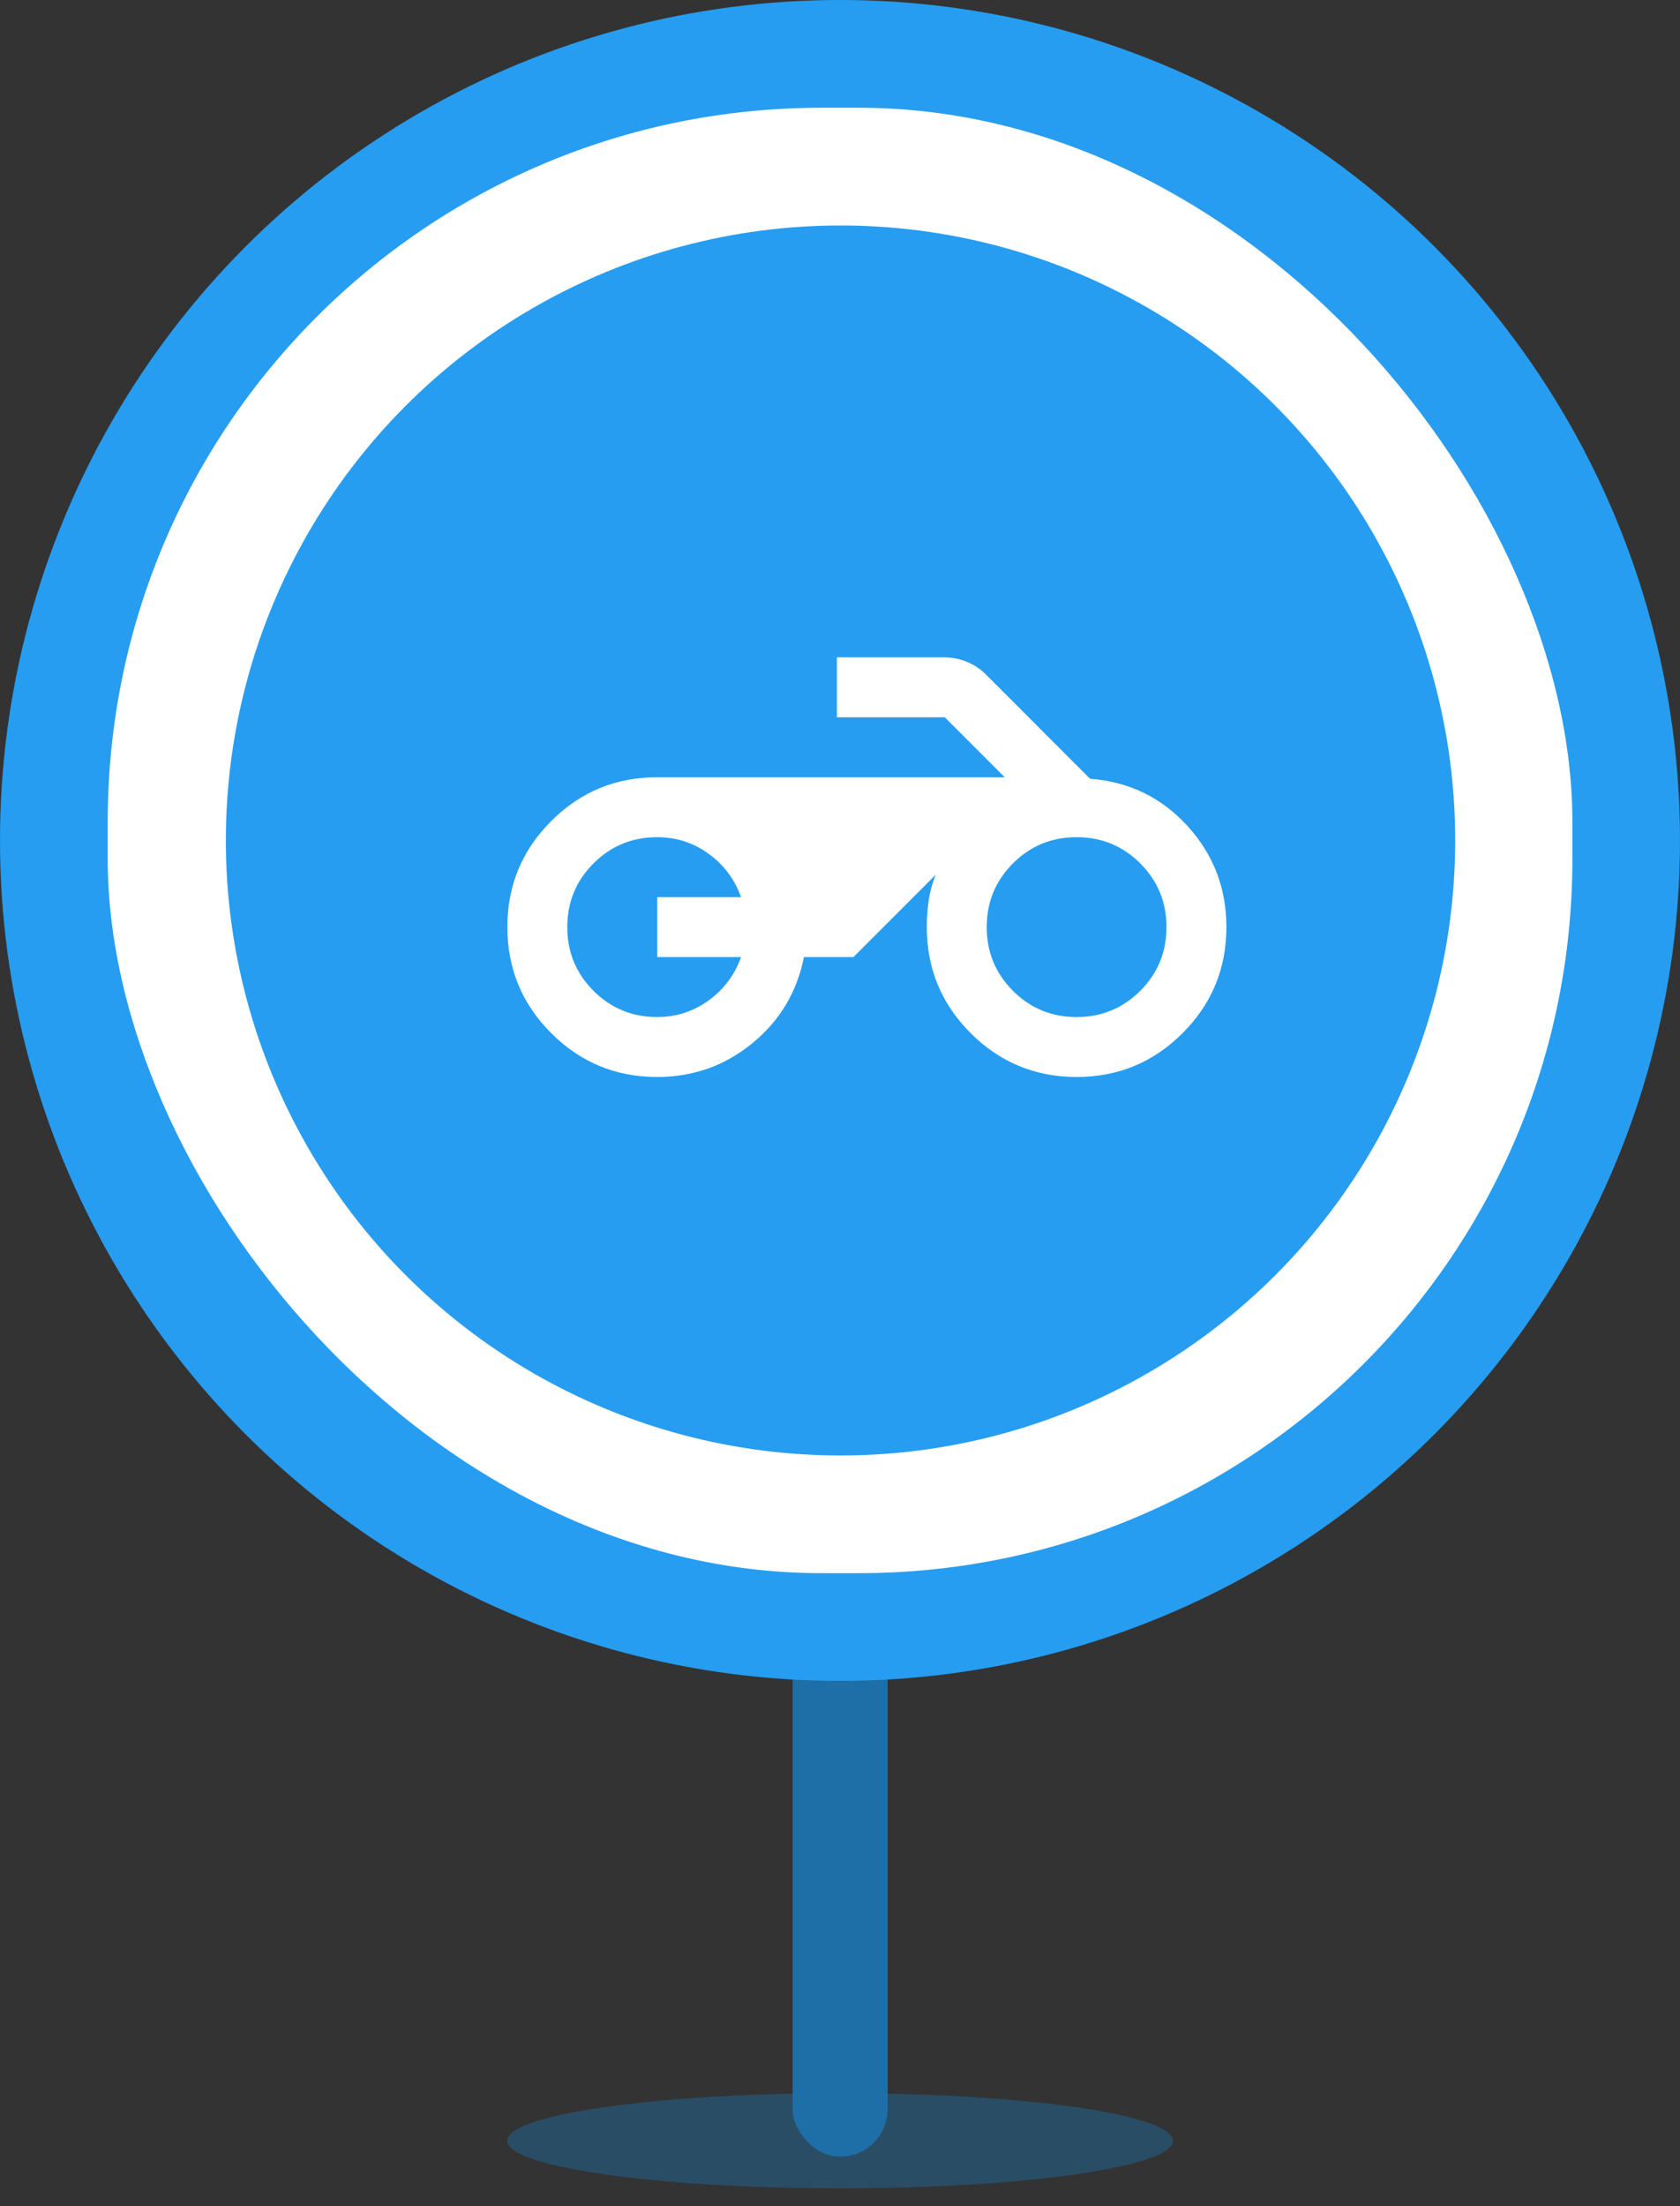 <svg width="48" height="63" viewBox="0 0 48 63" fill="none" xmlns="http://www.w3.org/2000/svg">
<rect x="0" y="0" width="48" height="63" fill="#333333" stroke="none"/>
<ellipse cx="24.002" cy="61.132" rx="9.51" ry="1.359" fill="#1E6EA7" fill-opacity="0.44"/>
<rect x="22.645" y="29.887" width="2.717" height="31.699" rx="1.359" fill="#1E6EA7"/>
<circle cx="24" cy="24" r="24" fill="#269DF1"/>
<rect x="3.078" y="3.077" width="41.847" height="41.847" rx="20.385" fill="white"/>
<circle cx="24.015" cy="24.001" r="16.632" fill="#269DF1" stroke="#269DF1" stroke-width="1.86"/>
<g clip-path="url(#clip0_5796_3951)">
<path d="M18.776 30.755C17.592 30.755 16.583 30.337 15.748 29.502C14.914 28.668 14.497 27.658 14.496 26.475C14.495 25.291 14.913 24.282 15.748 23.447C16.584 22.612 17.593 22.195 18.776 22.195H28.706L26.994 20.483H23.912V18.771H26.972C27.201 18.771 27.418 18.814 27.625 18.899C27.832 18.985 28.014 19.106 28.171 19.263L31.145 22.238C32.258 22.323 33.185 22.773 33.927 23.586C34.669 24.399 35.04 25.362 35.04 26.475C35.04 27.659 34.623 28.668 33.788 29.503C32.953 30.338 31.944 30.755 30.76 30.755C29.576 30.754 28.567 30.337 27.732 29.502C26.898 28.668 26.48 27.659 26.48 26.475C26.48 26.218 26.498 25.965 26.534 25.715C26.57 25.465 26.637 25.219 26.737 24.977L24.383 27.331H22.97C22.771 28.329 22.279 29.15 21.494 29.792C20.709 30.434 19.803 30.755 18.776 30.755ZM30.76 29.043C31.473 29.043 32.08 28.793 32.579 28.294C33.078 27.794 33.328 27.188 33.328 26.475C33.328 25.761 33.078 25.155 32.579 24.656C32.08 24.156 31.473 23.907 30.76 23.907C30.047 23.907 29.44 24.156 28.941 24.656C28.442 25.155 28.192 25.761 28.192 26.475C28.192 27.188 28.442 27.794 28.941 28.294C29.44 28.793 30.047 29.043 30.76 29.043ZM18.776 29.043C19.318 29.043 19.807 28.886 20.242 28.572C20.678 28.258 20.988 27.844 21.173 27.331H18.776V25.619H21.173C20.987 25.105 20.677 24.691 20.242 24.378C19.808 24.064 19.319 23.907 18.776 23.907C18.063 23.907 17.456 24.156 16.957 24.656C16.458 25.155 16.208 25.761 16.208 26.475C16.208 27.188 16.458 27.794 16.957 28.294C17.456 28.793 18.063 29.043 18.776 29.043Z" fill="white"/>
</g>
<defs>
<clipPath id="clip0_5796_3951">
<rect width="20.544" height="20.544" fill="white" transform="translate(14.496 14.491)"/>
</clipPath>
</defs>
</svg>
